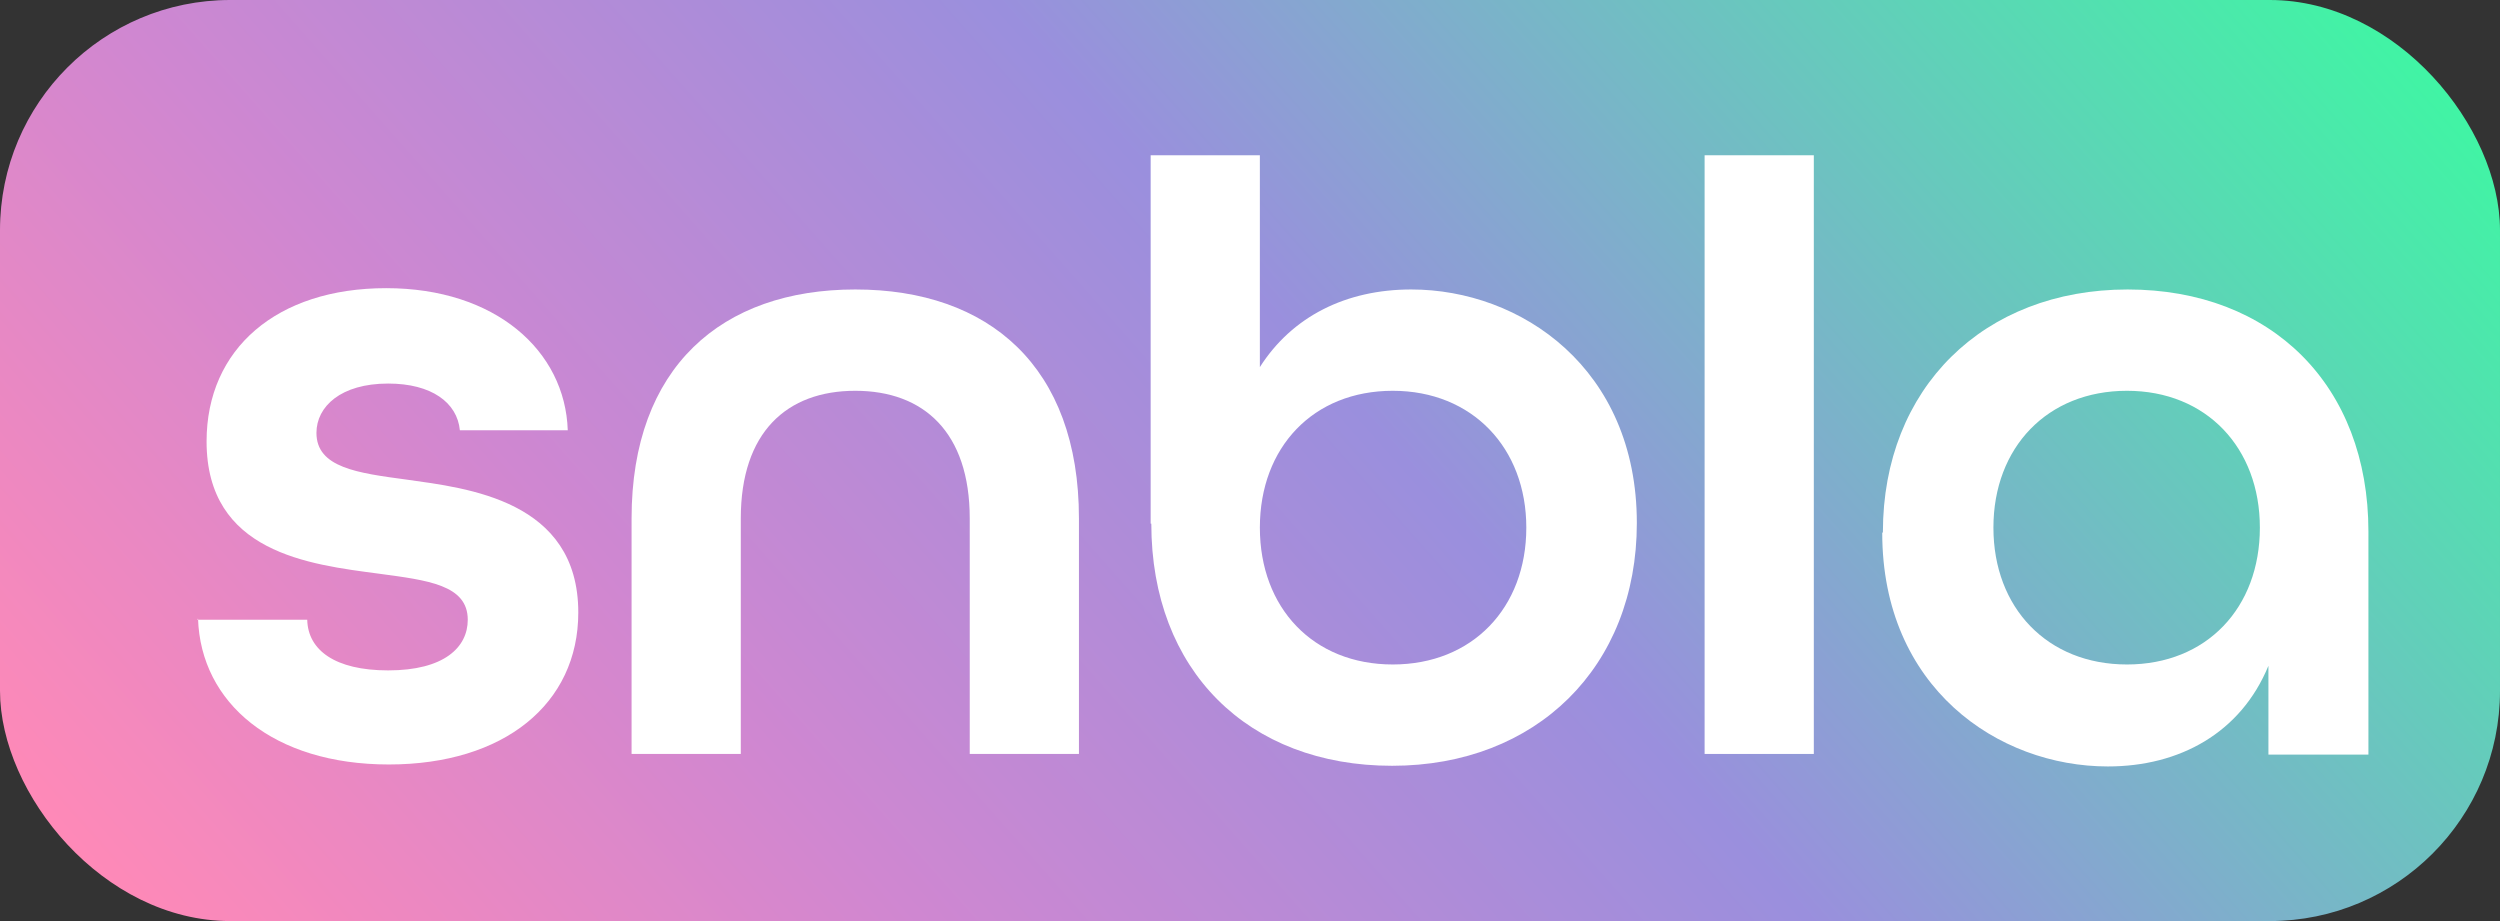 <?xml version="1.0" encoding="UTF-8"?>
<svg id="Layer_1" data-name="Layer 1" xmlns="http://www.w3.org/2000/svg" xmlns:xlink="http://www.w3.org/1999/xlink" viewBox="0 0 38 14">
  <rect x="0" y="0" width="38" height="14" fill="#333333" stroke="none"/>
  <defs>
    <style>
      .cls-1 {
        fill: url(#linear-gradient);
      }

      .cls-2 {
        fill: #fff;
      }
    </style>
    <linearGradient id="linear-gradient" x1="5.94" y1="18.55" x2="32.06" y2="-4.55" gradientUnits="userSpaceOnUse">
      <stop offset="0" stop-color="#ff89b7"/>
      <stop offset=".26" stop-color="#cf87d1"/>
      <stop offset=".55" stop-color="#9a8fdd"/>
      <stop offset="1" stop-color="#40f5a4"/>
    </linearGradient>
  </defs>
  <rect class="cls-1" width="38" height="14" rx="3.5" ry="3.5"/>
  <g>
    <path class="cls-2" d="m3,9.42h1.67c.01.46.42.77,1.23.77.85,0,1.21-.35,1.21-.77,0-.53-.61-.6-1.35-.7-1.06-.14-2.62-.32-2.62-2.01,0-1.41,1.07-2.33,2.73-2.33s2.72.95,2.76,2.16h-1.64c-.04-.42-.43-.71-1.09-.71-.72,0-1.09.35-1.09.75,0,.53.63.61,1.37.71.92.13,2.61.31,2.61,2.02,0,1.39-1.13,2.31-2.88,2.31s-2.86-.93-2.9-2.22Z"/>
    <path class="cls-2" d="m9.6,7.88c0-2.3,1.37-3.48,3.4-3.48s3.4,1.17,3.4,3.48v3.58h-1.66v-3.58c0-1.31-.7-1.94-1.74-1.94s-1.74.63-1.74,1.94v3.58h-1.66v-3.58Z"/>
    <path class="cls-2" d="m17.49,7.96V2.36h1.66v3.22c.49-.77,1.31-1.18,2.3-1.18,1.67,0,3.43,1.2,3.43,3.55,0,2.19-1.53,3.69-3.72,3.69s-3.66-1.45-3.66-3.68Zm5.71.06c0-1.21-.82-2.08-2.03-2.08s-2.02.86-2.02,2.08.81,2.08,2.02,2.08,2.03-.86,2.03-2.08Z"/>
    <path class="cls-2" d="m25.91,2.36h1.66v9.1h-1.66V2.36Z"/>
    <path class="cls-2" d="m28.62,8.09c0-2.19,1.53-3.69,3.72-3.69s3.66,1.46,3.66,3.68v3.39h-1.52v-1.35c-.42,1.02-1.35,1.53-2.44,1.53-1.67,0-3.43-1.2-3.43-3.55Zm5.73-.07c0-1.21-.81-2.08-2.02-2.08s-2.03.86-2.03,2.08.82,2.08,2.03,2.08,2.02-.86,2.02-2.08Z"/>
  </g>
</svg>